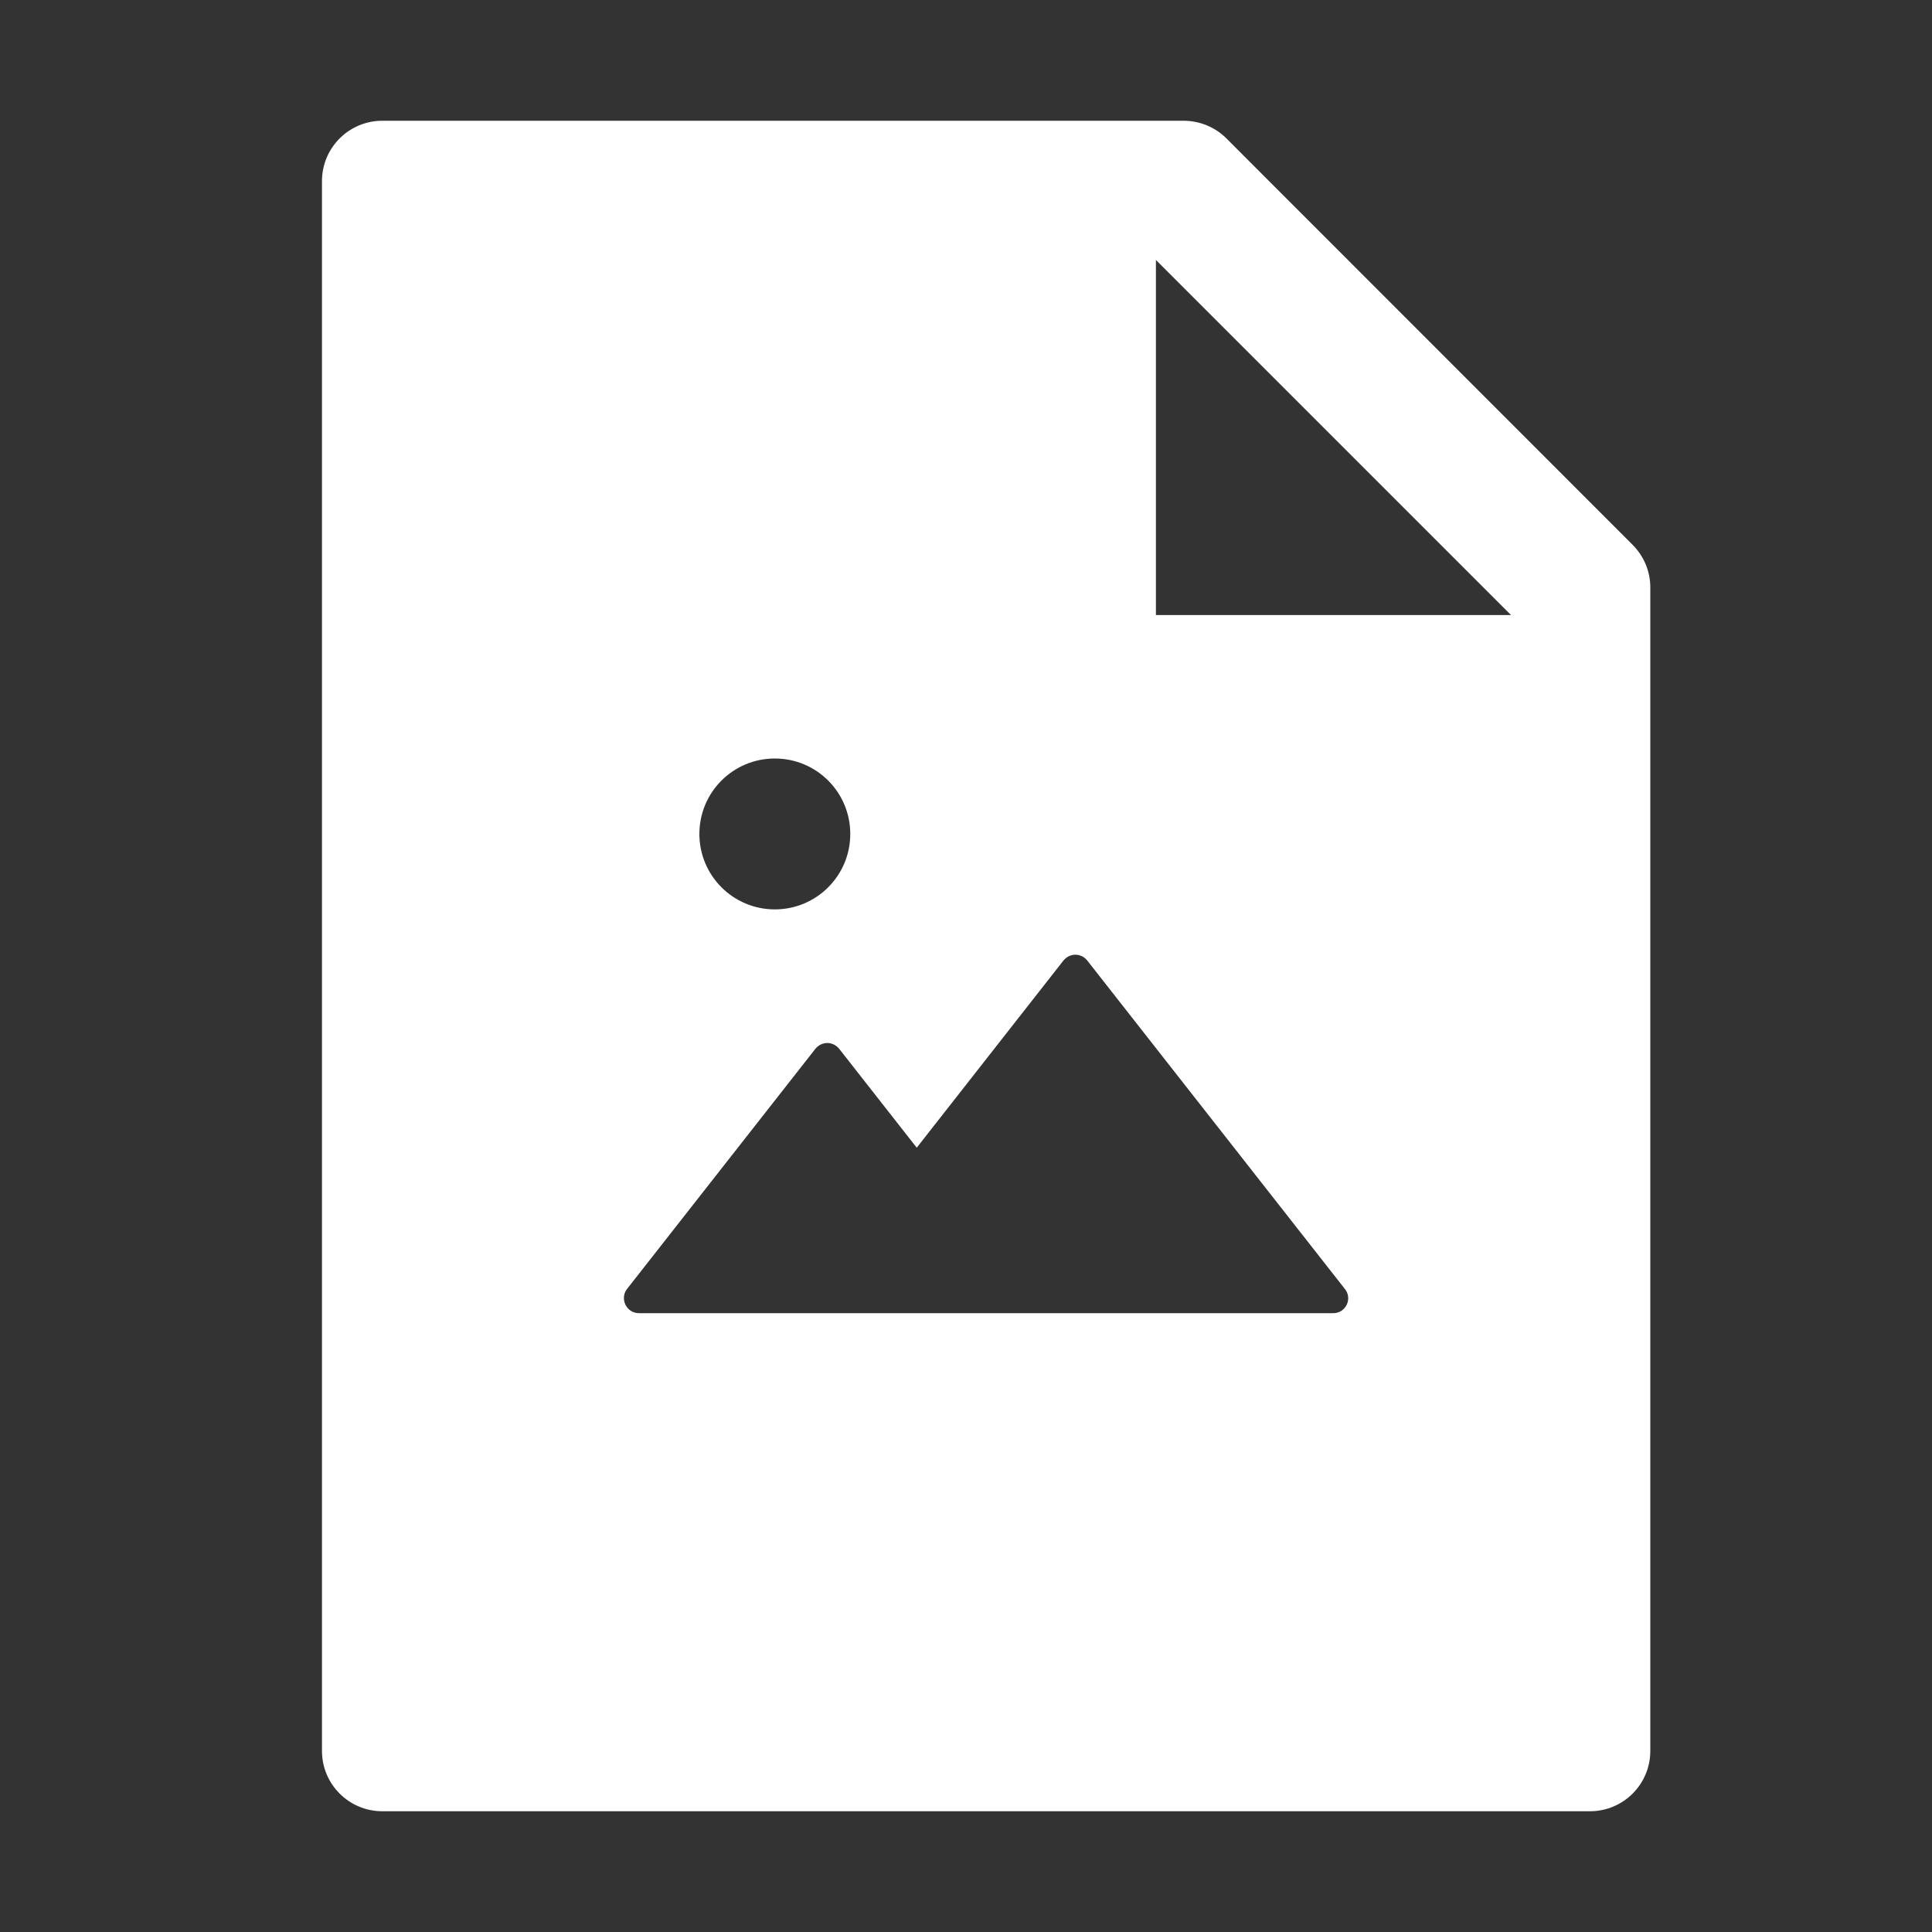<svg width="20" height="20" viewBox="0 0 20 20" fill="none" xmlns="http://www.w3.org/2000/svg">
<rect x="0" y="0" width="20" height="20" fill="#333333" stroke="none"/>
<path d="M16.9 5.639L12.697 1.434C12.58 1.316 12.419 1.25 12.253 1.25H3.958C3.613 1.25 3.333 1.529 3.333 1.875V18.125C3.333 18.471 3.613 18.75 3.958 18.75H16.459C16.804 18.75 17.084 18.471 17.084 18.125V6.08C17.084 5.914 17.017 5.756 16.9 5.639ZM8.021 7.852C8.453 7.852 8.802 8.201 8.802 8.633C8.802 9.064 8.453 9.414 8.021 9.414C7.589 9.414 7.24 9.064 7.24 8.633C7.24 8.201 7.589 7.852 8.021 7.852ZM13.802 13.594H6.615C6.484 13.594 6.412 13.443 6.492 13.342L8.441 10.857C8.456 10.839 8.474 10.824 8.496 10.813C8.517 10.803 8.54 10.797 8.564 10.797C8.588 10.797 8.611 10.803 8.632 10.813C8.654 10.824 8.672 10.839 8.687 10.857L9.49 11.881L11.009 9.943C11.024 9.925 11.043 9.91 11.064 9.899C11.085 9.889 11.109 9.883 11.132 9.883C11.156 9.883 11.179 9.889 11.201 9.899C11.222 9.91 11.241 9.925 11.255 9.943L13.921 13.342C14.005 13.443 13.931 13.594 13.802 13.594ZM11.966 6.367V2.691L15.642 6.367H11.966Z" fill="white"/>
</svg>
